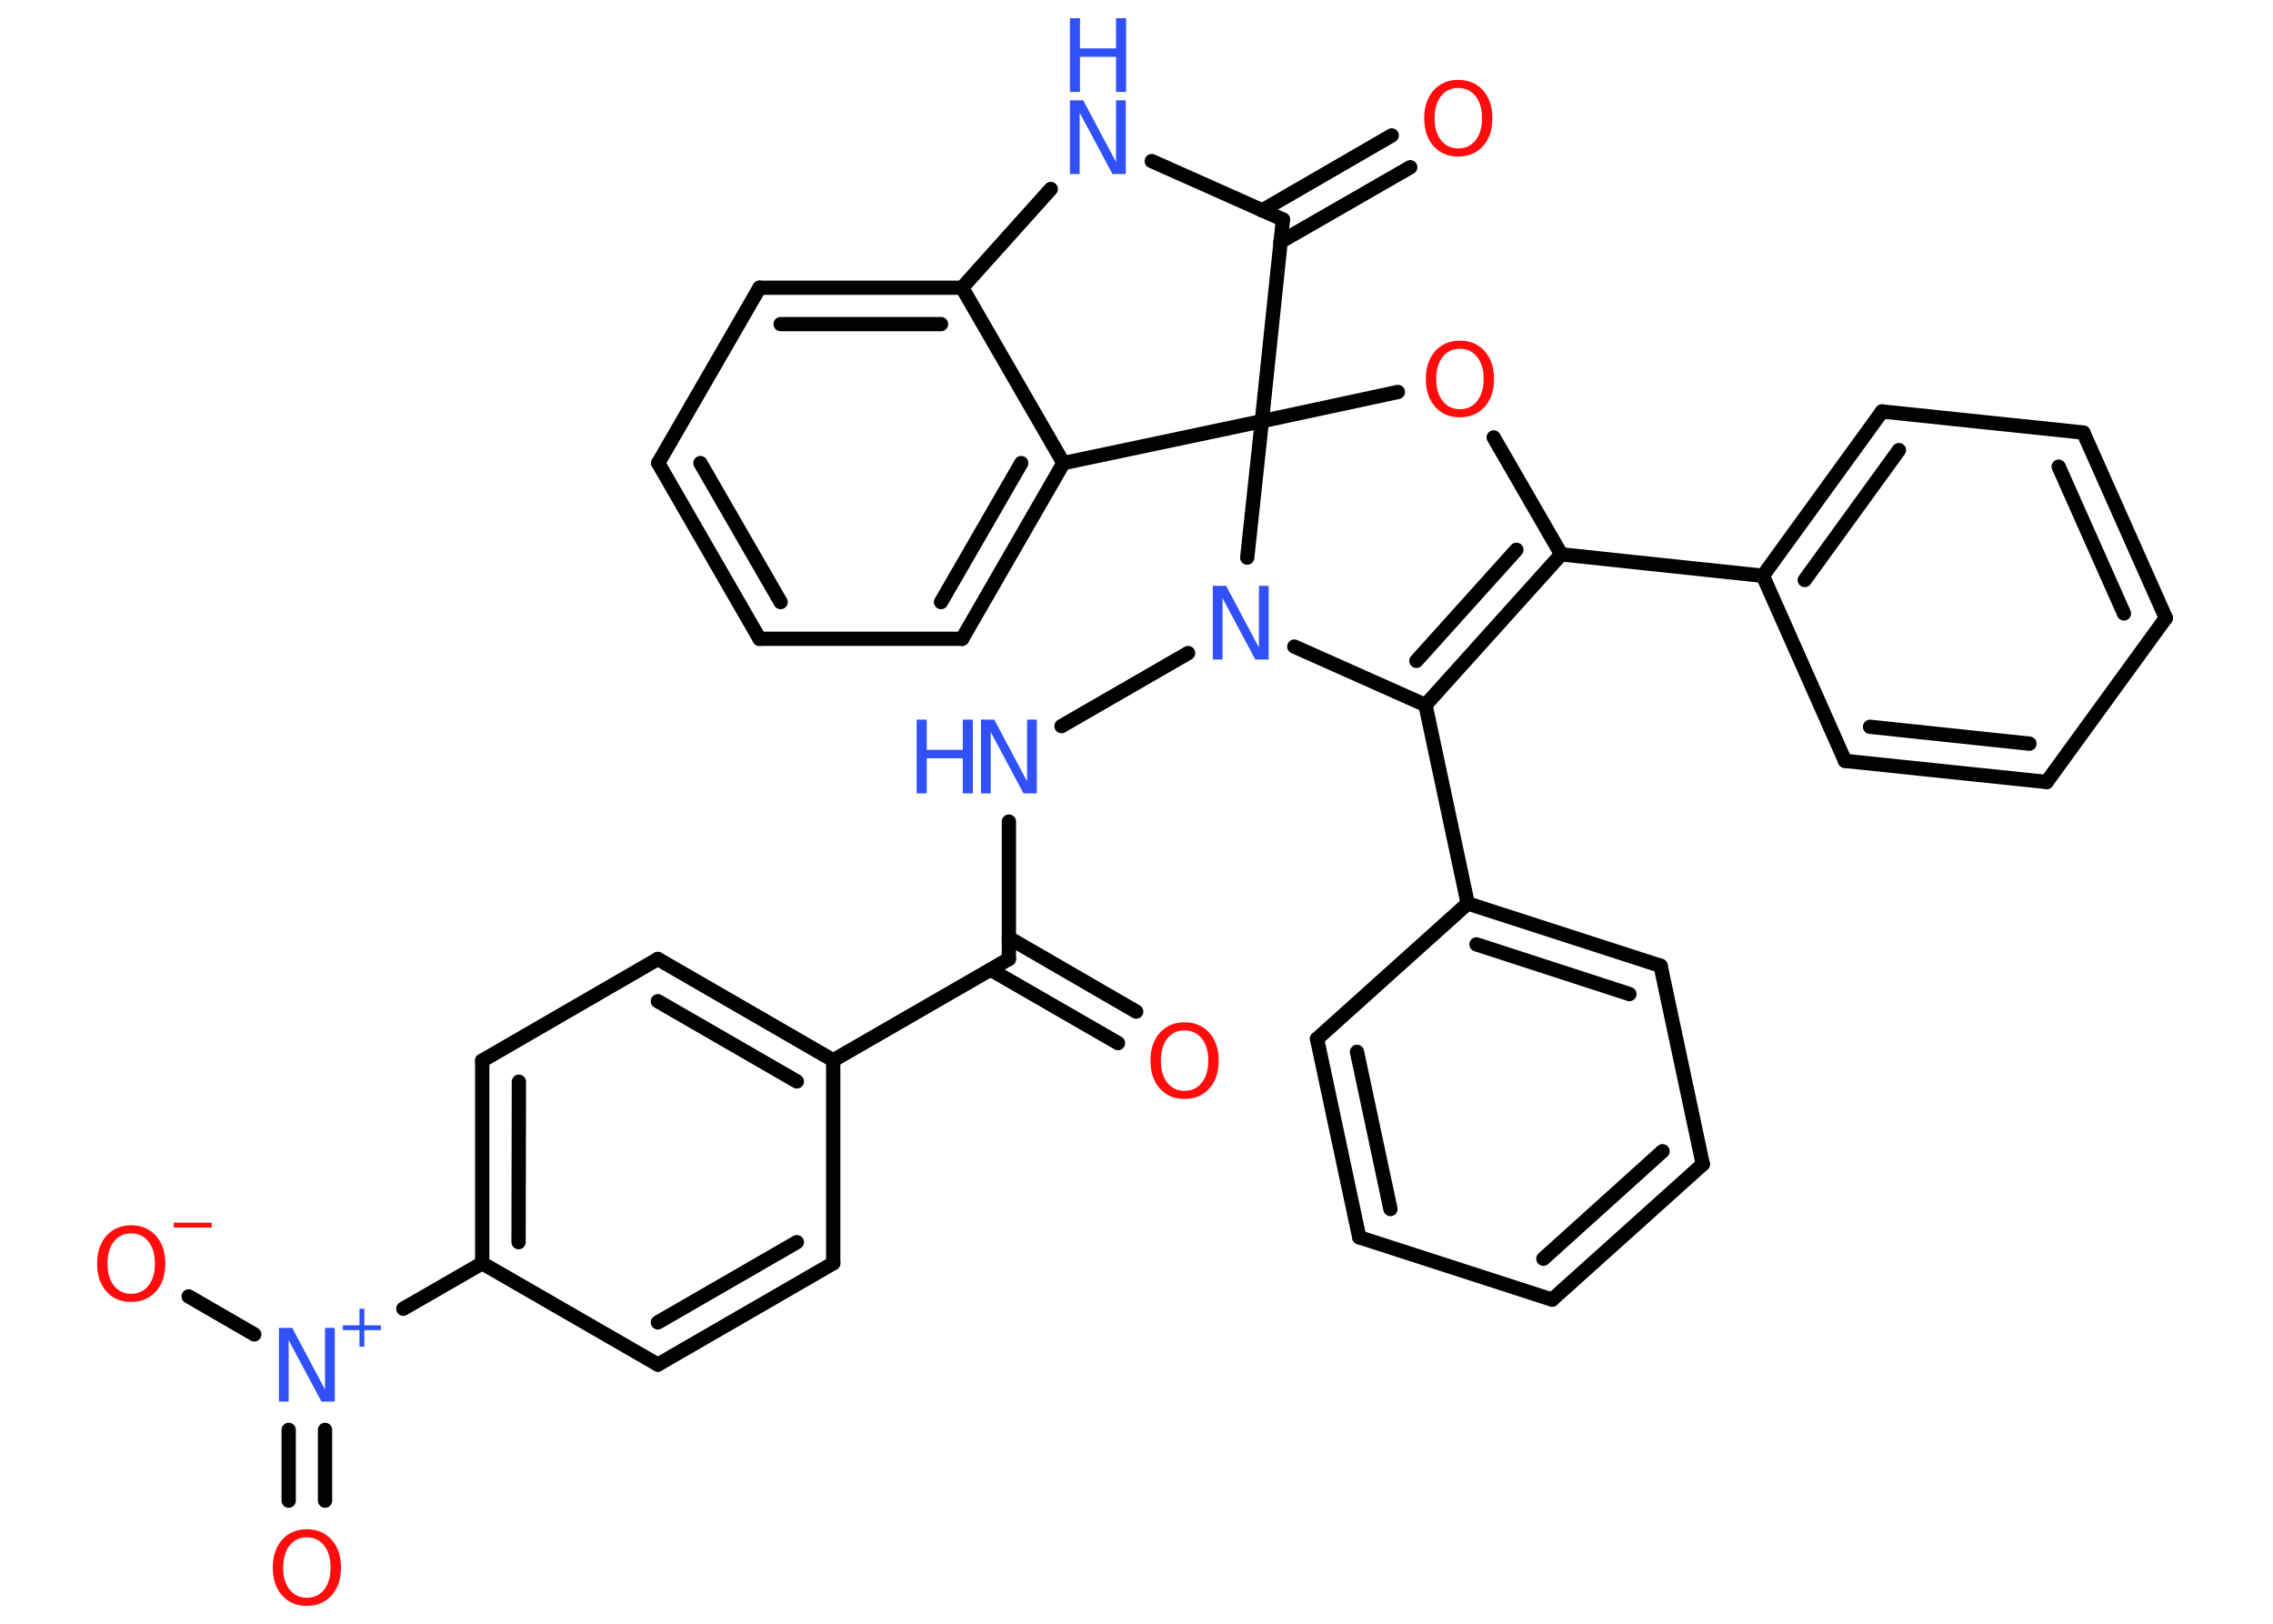 <?xml version='1.0' encoding='UTF-8'?>
<!DOCTYPE svg PUBLIC "-//W3C//DTD SVG 1.1//EN" "http://www.w3.org/Graphics/SVG/1.1/DTD/svg11.dtd">
<svg version='1.2' xmlns='http://www.w3.org/2000/svg' xmlns:xlink='http://www.w3.org/1999/xlink' width='70.0mm' height='50.0mm' viewBox='0 0 70.0 50.0'>
  <desc>Generated by the Chemistry Development Kit (http://github.com/cdk)</desc>
  <g stroke-linecap='round' stroke-linejoin='round' stroke='#000000' stroke-width='.44' fill='#3050F8'>
    <rect x='.0' y='.0' width='70.0' height='50.0' fill='#FFFFFF' stroke='none'/>
    <g id='mol1' class='mol'>
      <g id='mol1bnd1' class='bond'>
        <line x1='34.43' y1='32.12' x2='30.51' y2='29.86'/>
        <line x1='34.99' y1='31.15' x2='31.07' y2='28.88'/>
      </g>
      <line id='mol1bnd2' class='bond' x1='31.07' y1='29.53' x2='31.07' y2='25.3'/>
      <line id='mol1bnd3' class='bond' x1='32.69' y1='22.36' x2='36.59' y2='20.11'/>
      <line id='mol1bnd4' class='bond' x1='39.86' y1='19.91' x2='43.9' y2='21.71'/>
      <line id='mol1bnd5' class='bond' x1='43.9' y1='21.71' x2='45.2' y2='27.82'/>
      <g id='mol1bnd6' class='bond'>
        <line x1='51.14' y1='29.74' x2='45.2' y2='27.82'/>
        <line x1='50.18' y1='30.61' x2='45.47' y2='29.08'/>
      </g>
      <line id='mol1bnd7' class='bond' x1='51.14' y1='29.74' x2='52.44' y2='35.85'/>
      <g id='mol1bnd8' class='bond'>
        <line x1='47.8' y1='40.02' x2='52.44' y2='35.85'/>
        <line x1='47.53' y1='38.76' x2='51.2' y2='35.45'/>
      </g>
      <line id='mol1bnd9' class='bond' x1='47.8' y1='40.02' x2='41.86' y2='38.1'/>
      <g id='mol1bnd10' class='bond'>
        <line x1='40.56' y1='31.99' x2='41.86' y2='38.1'/>
        <line x1='41.79' y1='32.39' x2='42.82' y2='37.23'/>
      </g>
      <line id='mol1bnd11' class='bond' x1='45.2' y1='27.82' x2='40.56' y2='31.99'/>
      <g id='mol1bnd12' class='bond'>
        <line x1='43.9' y1='21.71' x2='48.08' y2='17.07'/>
        <line x1='43.62' y1='20.35' x2='46.7' y2='16.93'/>
      </g>
      <line id='mol1bnd13' class='bond' x1='48.08' y1='17.07' x2='54.29' y2='17.73'/>
      <g id='mol1bnd14' class='bond'>
        <line x1='57.96' y1='12.67' x2='54.29' y2='17.73'/>
        <line x1='58.48' y1='13.86' x2='55.58' y2='17.86'/>
      </g>
      <line id='mol1bnd15' class='bond' x1='57.96' y1='12.67' x2='64.16' y2='13.32'/>
      <g id='mol1bnd16' class='bond'>
        <line x1='66.7' y1='19.03' x2='64.16' y2='13.32'/>
        <line x1='65.41' y1='18.89' x2='63.4' y2='14.37'/>
      </g>
      <line id='mol1bnd17' class='bond' x1='66.7' y1='19.03' x2='63.03' y2='24.08'/>
      <g id='mol1bnd18' class='bond'>
        <line x1='56.82' y1='23.43' x2='63.03' y2='24.08'/>
        <line x1='57.59' y1='22.38' x2='62.5' y2='22.9'/>
      </g>
      <line id='mol1bnd19' class='bond' x1='54.29' y1='17.73' x2='56.82' y2='23.43'/>
      <line id='mol1bnd20' class='bond' x1='48.08' y1='17.07' x2='46.0' y2='13.47'/>
      <line id='mol1bnd21' class='bond' x1='43.05' y1='12.07' x2='38.86' y2='12.97'/>
      <line id='mol1bnd22' class='bond' x1='38.41' y1='17.17' x2='38.86' y2='12.97'/>
      <line id='mol1bnd23' class='bond' x1='38.86' y1='12.97' x2='39.51' y2='6.76'/>
      <g id='mol1bnd24' class='bond'>
        <line x1='38.87' y1='6.48' x2='42.86' y2='4.17'/>
        <line x1='39.43' y1='7.45' x2='43.43' y2='5.15'/>
      </g>
      <line id='mol1bnd25' class='bond' x1='39.51' y1='6.76' x2='35.47' y2='4.96'/>
      <line id='mol1bnd26' class='bond' x1='32.36' y1='5.82' x2='29.63' y2='8.86'/>
      <g id='mol1bnd27' class='bond'>
        <line x1='29.63' y1='8.86' x2='23.39' y2='8.86'/>
        <line x1='28.98' y1='9.98' x2='24.04' y2='9.98'/>
      </g>
      <line id='mol1bnd28' class='bond' x1='23.39' y1='8.86' x2='20.27' y2='14.26'/>
      <g id='mol1bnd29' class='bond'>
        <line x1='20.27' y1='14.26' x2='23.39' y2='19.67'/>
        <line x1='21.57' y1='14.26' x2='24.04' y2='18.54'/>
      </g>
      <line id='mol1bnd30' class='bond' x1='23.39' y1='19.67' x2='29.63' y2='19.67'/>
      <g id='mol1bnd31' class='bond'>
        <line x1='29.63' y1='19.67' x2='32.75' y2='14.26'/>
        <line x1='28.98' y1='18.54' x2='31.45' y2='14.26'/>
      </g>
      <line id='mol1bnd32' class='bond' x1='29.63' y1='8.86' x2='32.75' y2='14.26'/>
      <line id='mol1bnd33' class='bond' x1='38.86' y1='12.97' x2='32.75' y2='14.26'/>
      <line id='mol1bnd34' class='bond' x1='31.07' y1='29.53' x2='25.66' y2='32.65'/>
      <g id='mol1bnd35' class='bond'>
        <line x1='25.66' y1='32.65' x2='20.26' y2='29.53'/>
        <line x1='24.54' y1='33.3' x2='20.26' y2='30.83'/>
      </g>
      <line id='mol1bnd36' class='bond' x1='20.26' y1='29.53' x2='14.85' y2='32.66'/>
      <g id='mol1bnd37' class='bond'>
        <line x1='14.85' y1='32.66' x2='14.85' y2='38.9'/>
        <line x1='15.98' y1='33.31' x2='15.97' y2='38.25'/>
      </g>
      <line id='mol1bnd38' class='bond' x1='14.85' y1='38.9' x2='12.42' y2='40.3'/>
      <g id='mol1bnd39' class='bond'>
        <line x1='10.01' y1='44.03' x2='10.01' y2='46.21'/>
        <line x1='8.89' y1='44.03' x2='8.89' y2='46.21'/>
      </g>
      <line id='mol1bnd40' class='bond' x1='7.83' y1='41.09' x2='5.81' y2='39.92'/>
      <line id='mol1bnd41' class='bond' x1='14.85' y1='38.9' x2='20.26' y2='42.02'/>
      <g id='mol1bnd42' class='bond'>
        <line x1='20.26' y1='42.02' x2='25.66' y2='38.9'/>
        <line x1='20.26' y1='40.72' x2='24.54' y2='38.25'/>
      </g>
      <line id='mol1bnd43' class='bond' x1='25.66' y1='32.65' x2='25.66' y2='38.9'/>
      <path id='mol1atm1' class='atom' d='M36.48 31.73q-.34 .0 -.53 .25q-.2 .25 -.2 .68q.0 .43 .2 .68q.2 .25 .53 .25q.33 .0 .53 -.25q.2 -.25 .2 -.68q.0 -.43 -.2 -.68q-.2 -.25 -.53 -.25zM36.48 31.48q.47 .0 .76 .32q.29 .32 .29 .86q.0 .54 -.29 .86q-.29 .32 -.76 .32q-.48 .0 -.76 -.32q-.29 -.32 -.29 -.86q.0 -.53 .29 -.86q.29 -.32 .76 -.32z' stroke='none' fill='#FF0D0D'/>
      <g id='mol1atm3' class='atom'>
        <path d='M30.21 22.16h.41l1.01 1.9v-1.9h.3v2.27h-.41l-1.01 -1.89v1.89h-.3v-2.27z' stroke='none'/>
        <path d='M28.23 22.16h.31v.93h1.11v-.93h.31v2.27h-.31v-1.08h-1.11v1.08h-.31v-2.27z' stroke='none'/>
      </g>
      <path id='mol1atm4' class='atom' d='M37.35 18.04h.41l1.01 1.9v-1.9h.3v2.27h-.41l-1.01 -1.89v1.89h-.3v-2.27z' stroke='none'/>
      <path id='mol1atm19' class='atom' d='M44.96 10.74q-.34 .0 -.53 .25q-.2 .25 -.2 .68q.0 .43 .2 .68q.2 .25 .53 .25q.33 .0 .53 -.25q.2 -.25 .2 -.68q.0 -.43 -.2 -.68q-.2 -.25 -.53 -.25zM44.96 10.49q.47 .0 .76 .32q.29 .32 .29 .86q.0 .54 -.29 .86q-.29 .32 -.76 .32q-.48 .0 -.76 -.32q-.29 -.32 -.29 -.86q.0 -.53 .29 -.86q.29 -.32 .76 -.32z' stroke='none' fill='#FF0D0D'/>
      <path id='mol1atm22' class='atom' d='M44.91 2.71q-.34 .0 -.53 .25q-.2 .25 -.2 .68q.0 .43 .2 .68q.2 .25 .53 .25q.33 .0 .53 -.25q.2 -.25 .2 -.68q.0 -.43 -.2 -.68q-.2 -.25 -.53 -.25zM44.91 2.46q.47 .0 .76 .32q.29 .32 .29 .86q.0 .54 -.29 .86q-.29 .32 -.76 .32q-.48 .0 -.76 -.32q-.29 -.32 -.29 -.86q.0 -.53 .29 -.86q.29 -.32 .76 -.32z' stroke='none' fill='#FF0D0D'/>
      <g id='mol1atm23' class='atom'>
        <path d='M32.95 3.09h.41l1.01 1.9v-1.9h.3v2.27h-.41l-1.01 -1.89v1.89h-.3v-2.27z' stroke='none'/>
        <path d='M32.95 .56h.31v.93h1.11v-.93h.31v2.27h-.31v-1.08h-1.11v1.08h-.31v-2.27z' stroke='none'/>
      </g>
      <g id='mol1atm34' class='atom'>
        <path d='M8.59 40.89h.41l1.01 1.9v-1.9h.3v2.27h-.41l-1.01 -1.89v1.89h-.3v-2.27z' stroke='none'/>
        <path d='M11.22 40.3v.51h.51v.15h-.51v.51h-.15v-.51h-.51v-.15h.51v-.51h.15z' stroke='none'/>
      </g>
      <path id='mol1atm35' class='atom' d='M9.45 47.34q-.34 .0 -.53 .25q-.2 .25 -.2 .68q.0 .43 .2 .68q.2 .25 .53 .25q.33 .0 .53 -.25q.2 -.25 .2 -.68q.0 -.43 -.2 -.68q-.2 -.25 -.53 -.25zM9.45 47.09q.47 .0 .76 .32q.29 .32 .29 .86q.0 .54 -.29 .86q-.29 .32 -.76 .32q-.48 .0 -.76 -.32q-.29 -.32 -.29 -.86q.0 -.53 .29 -.86q.29 -.32 .76 -.32z' stroke='none' fill='#FF0D0D'/>
      <g id='mol1atm36' class='atom'>
        <path d='M4.04 37.98q-.34 .0 -.53 .25q-.2 .25 -.2 .68q.0 .43 .2 .68q.2 .25 .53 .25q.33 .0 .53 -.25q.2 -.25 .2 -.68q.0 -.43 -.2 -.68q-.2 -.25 -.53 -.25zM4.04 37.73q.47 .0 .76 .32q.29 .32 .29 .86q.0 .54 -.29 .86q-.29 .32 -.76 .32q-.48 .0 -.76 -.32q-.29 -.32 -.29 -.86q.0 -.53 .29 -.86q.29 -.32 .76 -.32z' stroke='none' fill='#FF0D0D'/>
        <path d='M5.35 37.65h1.17v.15h-1.17v-.15z' stroke='none' fill='#FF0D0D'/>
      </g>
    </g>
  </g>
</svg>
